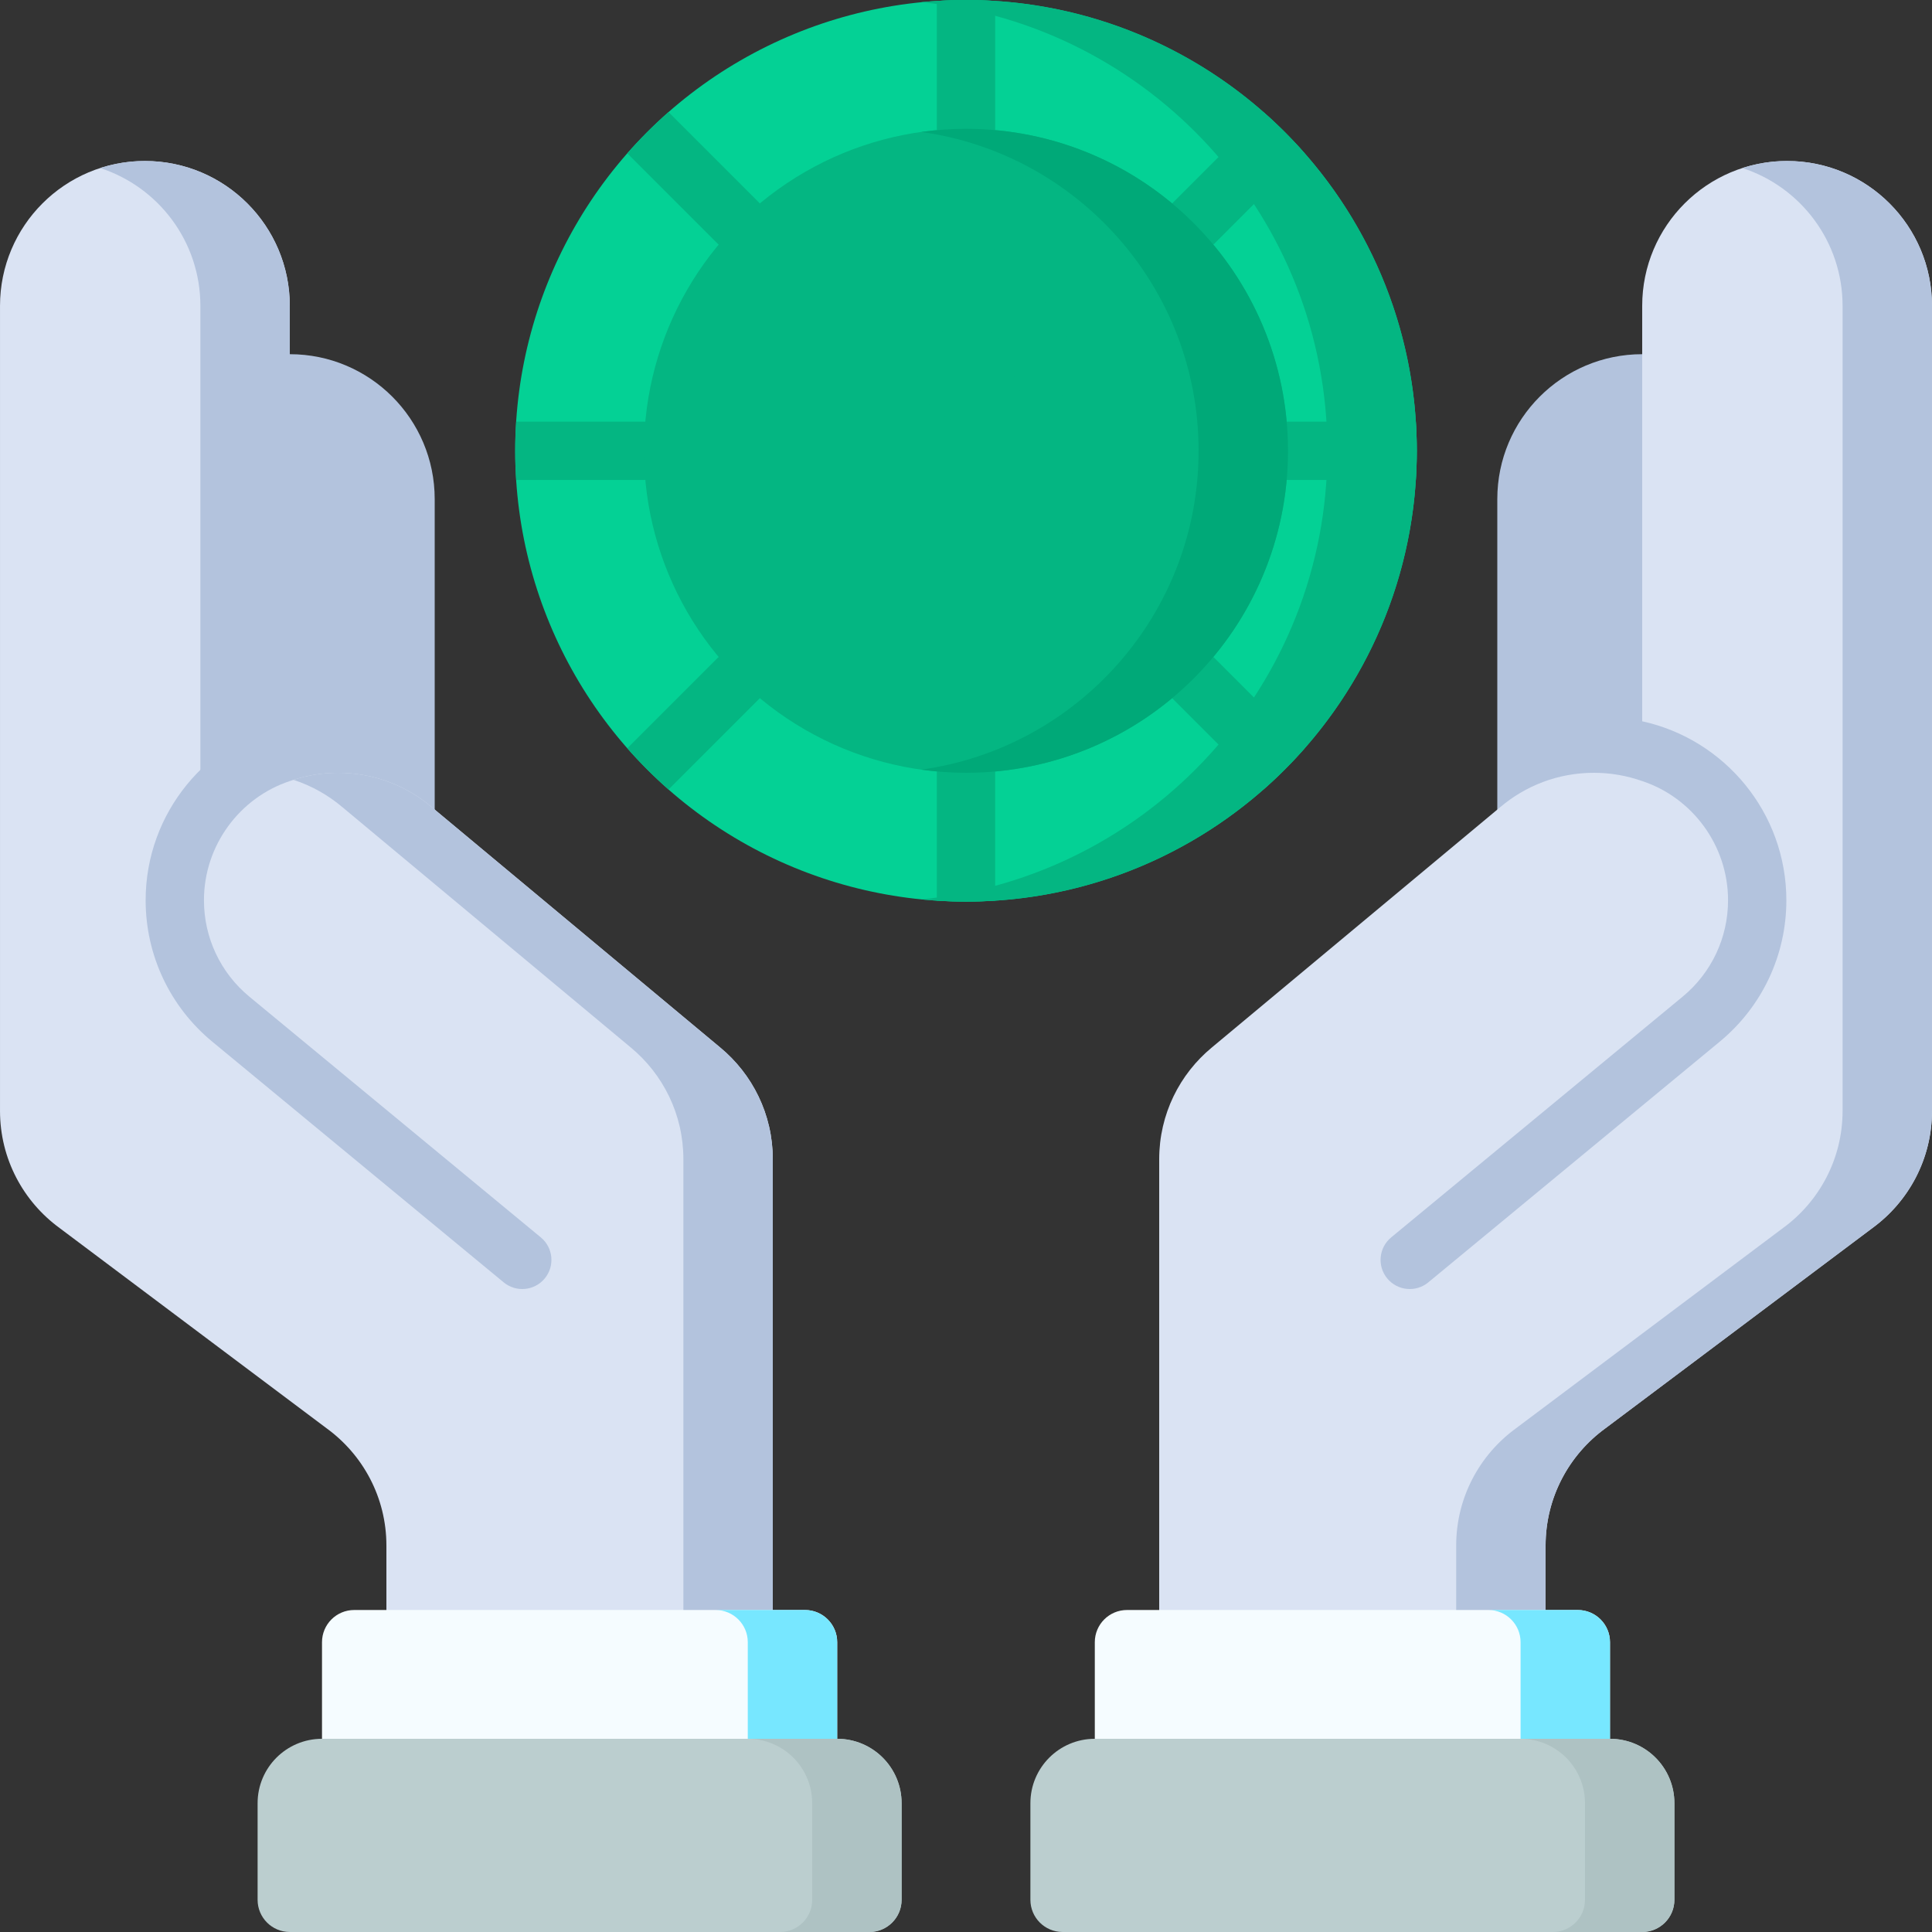 <?xml version="1.0"?>
<svg xmlns="http://www.w3.org/2000/svg" xmlns:xlink="http://www.w3.org/1999/xlink" xmlns:svgjs="http://svgjs.com/svgjs" version="1.1" width="512" height="512" x="0" y="0" viewBox="0 0 512 512" style="enable-background:new 0 0 512 512" xml:space="preserve" class=""><rect x="0" y="0" width="512" height="512" fill="#333333" stroke="none"/><g><g xmlns="http://www.w3.org/2000/svg"><path d="m115.199 132.264c0-21.207-17.192-38.399-38.4-38.399h-18.25v134.32h56.651v-95.921z" fill="#b3c3dd" data-original="#ffb2a3" style="" class=""/><path d="m38.401 42.664c21.208 0 38.4 17.192 38.4 38.399v125.931c4.005-1.416 8.312-2.194 12.802-2.194 9.496 0 18.187 3.447 24.889 9.158l76.334 63.611c8.534 7.043 13.974 17.702 13.974 29.631v136.535l-102.398-.003v-34.133c0-12.768-6.232-24.081-15.819-31.062l-70.808-53.11c-9.562-6.985-15.773-18.281-15.773-31.029v-213.335c0-21.207 17.192-38.399 38.399-38.399z" fill="#dae3f3" data-original="#ffd3bd" style="" class=""/><path d="m76.801 191.149v15.845c-13.197 4.361-22.75 16.958-22.75 31.597 0 9.918 4.393 19.232 12.055 25.555l77.221 63.779c3.29 2.717 3.755 7.586 1.037 10.877-2.719 3.29-7.589 3.752-10.878 1.037l-77.219-63.777c-11.228-9.268-17.669-22.925-17.669-37.472-.001-23.222 16.387-42.679 38.203-47.441z" fill="#b3c3dd" data-original="#ffb2a3" style="" class=""/><g fill="#ffb2a3"><path d="m53.106 81.063v125.931c4.005-1.416 8.312-2.194 12.802-2.194 3.785 0 7.438.556 10.892 1.576v-125.313c0-21.207-17.192-38.399-38.4-38.399-4.136 0-8.115.661-11.847 1.871 15.409 4.994 26.553 19.456 26.553 36.528z" fill="#b3c3dd" data-original="#ffb2a3" style="" class=""/><path d="m190.826 277.568-76.335-63.611c-6.703-5.71-15.394-9.158-24.889-9.158-4.128 0-8.097.665-11.823 1.871 4.83 1.569 9.24 4.068 13.018 7.286l76.334 63.611c8.534 7.043 13.974 17.702 13.974 29.631v136.535l23.694.001v-136.535c.001-11.929-5.439-22.588-13.973-29.631z" fill="#b3c3dd" data-original="#ffb2a3" style="" class=""/></g><path d="m85.334 465.641v-30.441c0-4.713 3.821-8.533 8.533-8.533h119.465c4.713 0 8.533 3.821 8.533 8.533l-.001 30.441z" fill="#f5fcff" data-original="#f4fbff" style="" class=""/><path d="m213.333 426.667h-23.694c4.713 0 8.533 3.821 8.533 8.533l-.001 30.441h23.694l.001-30.441c0-4.712-3.82-8.533-8.533-8.533z" fill="#77e7ff" data-original="#bfebff" style="" class=""/><path d="m238.934 503.467v-25.601c0-9.426-7.641-17.067-17.066-17.067h-136.534c-9.426 0-17.067 7.641-17.067 17.067v25.601c0 4.713 3.821 8.533 8.533 8.533h153.6c4.713 0 8.534-3.82 8.534-8.533z" fill="#bbcecf" data-original="#587aa1" style="" class=""/><path d="m221.867 460.799h-23.694c9.426 0 17.067 7.641 17.067 17.067v25.601c0 4.713-3.82 8.533-8.533 8.533h23.693c4.713 0 8.533-3.821 8.533-8.533v-25.601c.001-9.426-7.64-17.067-17.066-17.067z" fill="#aec2c3" data-original="#455f80" style="" class=""/><g><path d="m396.801 132.264c0-21.207 17.192-38.399 38.4-38.399h18.251v134.32h-56.651z" fill="#b3c3dd" data-original="#ffb2a3" style="" class=""/><path d="m473.599 42.664c-21.207 0-38.4 17.192-38.4 38.399v125.931c-4.005-1.416-8.312-2.194-12.802-2.194-9.496 0-18.186 3.447-24.889 9.158l-76.334 63.611c-8.534 7.043-13.974 17.702-13.974 29.631v136.535l102.398-.003v-34.133c0-12.768 6.232-24.081 15.819-31.062l70.808-53.11c9.562-6.985 15.773-18.281 15.773-31.029v-213.335c0-21.207-17.192-38.399-38.399-38.399z" fill="#dae3f3" data-original="#ffd3bd" style="" class=""/><path d="m473.599 42.664c-4.135 0-8.115.661-11.847 1.871 15.408 4.994 26.552 19.456 26.552 36.528v213.335c0 12.747-6.211 24.044-15.773 31.029l-70.808 53.11c-9.588 6.982-15.819 18.294-15.819 31.062v34.133l-78.704.002v.001l102.398-.003v-34.133c0-12.768 6.232-24.081 15.819-31.062l70.808-53.11c9.562-6.985 15.773-18.281 15.773-31.029v-213.335c0-21.207-17.192-38.399-38.399-38.399z" fill="#b3c3dd" data-original="#ffb2a3" style="" class=""/><path d="m435.199 191.149v15.845c13.197 4.361 22.75 16.958 22.75 31.597 0 9.918-4.393 19.232-12.055 25.555l-77.221 63.779c-3.29 2.717-3.755 7.586-1.037 10.877 2.719 3.29 7.589 3.752 10.878 1.037l77.219-63.777c11.228-9.268 17.669-22.925 17.669-37.472 0-23.222-16.387-42.679-38.203-47.441z" fill="#b3c3dd" data-original="#ffb2a3" style="" class=""/><path d="m290.134 465.641v-30.441c0-4.713 3.82-8.533 8.533-8.533h119.465c4.713 0 8.533 3.821 8.533 8.533l-.001 30.441z" fill="#f5fcff" data-original="#f4fbff" style="" class=""/><path d="m418.132 426.667h-23.694c4.713 0 8.533 3.821 8.533 8.533l-.001 30.441h23.694l.001-30.441c.001-4.712-3.82-8.533-8.533-8.533z" fill="#77e7ff" data-original="#bfebff" style="" class=""/><path d="m443.732 503.467v-25.601c0-9.426-7.641-17.067-17.067-17.067h-136.532c-9.426 0-17.066 7.641-17.066 17.067v25.601c0 4.713 3.82 8.533 8.533 8.533h153.599c4.713 0 8.533-3.82 8.533-8.533z" fill="#bbcecf" data-original="#587aa1" style="" class=""/><path d="m426.666 460.799h-23.694c9.426 0 17.067 7.641 17.067 17.067v25.601c0 4.713-3.82 8.533-8.534 8.533h23.694c4.713 0 8.534-3.821 8.534-8.533v-25.601c-.001-9.426-7.642-17.067-17.067-17.067z" fill="#aec2c3" data-original="#455f80" style="" class=""/></g><g><circle cx="256" cy="119.466" fill="#04d195" r="119.466" data-original="#ffcc4a" style="" class=""/><path d="m256 0c-3.998 0-7.95.2-11.847.584 60.417 5.948 107.619 56.901 107.619 118.882s-47.202 112.934-107.619 118.882c3.897.384 7.849.584 11.847.584 65.979 0 119.466-53.487 119.466-119.466.001-65.979-53.486-119.466-119.466-119.466z" fill="#04b682" data-original="#ffb54c" style="" class=""/><g fill="#ffe278"><path d="m256 0c-2.596 0-5.171.092-7.726.255v33.878c0 4.267 3.459 7.726 7.726 7.726s7.726-3.459 7.726-7.726v-33.878c-2.554-.163-5.129-.255-7.726-.255z" fill="#04b682" data-original="#ffe278" style="" class=""/><path d="m166.242 40.635 23.955 23.955c1.509 1.509 3.486 2.263 5.463 2.263s3.955-.754 5.463-2.263c3.018-3.017 3.018-7.909 0-10.926l-23.955-23.955c-3.872 3.403-7.522 7.053-10.926 10.926z" fill="#04b682" data-original="#ffe278" style="" class=""/><path d="m170.667 111.74h-33.878c-.163 2.555-.255 5.13-.255 7.726 0 2.597.092 5.171.255 7.727h33.878c4.267 0 7.726-3.459 7.726-7.726s-3.459-7.727-7.726-7.727z" fill="#04b682" data-original="#ffe278" style="" class=""/><path d="m190.197 174.343-23.955 23.955c3.404 3.873 7.054 7.523 10.926 10.927l23.955-23.955c3.018-3.017 3.018-7.91 0-10.927-3.016-3.017-7.909-3.017-10.926 0z" fill="#04b682" data-original="#ffe278" style="" class=""/><path d="m256 197.073c-4.267 0-7.726 3.459-7.726 7.726v33.878c2.555.163 5.13.255 7.726.255s5.171-.092 7.727-.255v-33.878c0-4.267-3.459-7.726-7.727-7.726z" fill="#04b682" data-original="#ffe278" style="" class=""/><path d="m345.758 198.298-23.955-23.955c-3.017-3.017-7.909-3.017-10.926 0-3.018 3.017-3.018 7.91 0 10.927l23.955 23.955c3.873-3.404 7.522-7.054 10.926-10.927z" fill="#04b682" data-original="#ffe278" style="" class=""/><path d="m334.832 29.708-23.955 23.955c-3.018 3.017-3.018 7.909 0 10.926 1.508 1.509 3.486 2.263 5.463 2.263s3.955-.754 5.463-2.263l23.955-23.955c-3.404-3.872-7.054-7.522-10.926-10.926z" fill="#04b682" data-original="#ffe278" style="" class=""/><path d="m375.211 111.74h-33.878c-4.267 0-7.726 3.459-7.726 7.726s3.459 7.726 7.726 7.726h33.878c.163-2.555.255-5.13.255-7.727.001-2.595-.091-5.169-.255-7.725z" fill="#04b682" data-original="#ffe278" style="" class=""/></g><circle cx="256" cy="119.466" fill="#04b682" r="85.333" data-original="#ffb54c" style="" class=""/><path d="m256 111.74c-7.033 0-12.754-5.721-12.754-12.754 0-7.032 5.721-12.754 12.754-12.754 7.032 0 12.754 5.721 12.754 12.754 0 4.267 3.459 7.726 7.726 7.726s7.726-3.459 7.726-7.726c0-12.874-8.673-23.753-20.48-27.122v-3.598c0-4.267-3.459-7.726-7.726-7.726s-7.726 3.459-7.726 7.726v3.598c-11.807 3.369-20.48 14.248-20.48 27.122 0 15.553 12.653 28.207 28.207 28.207 7.032 0 12.754 5.721 12.754 12.754 0 7.032-5.721 12.753-12.754 12.753s-12.754-5.721-12.754-12.753c0-4.267-3.459-7.726-7.726-7.726s-7.726 3.459-7.726 7.726c0 12.874 8.673 23.753 20.48 27.121v3.598c0 4.267 3.459 7.726 7.726 7.726s7.726-3.459 7.726-7.726v-3.598c11.807-3.369 20.48-14.248 20.48-27.121 0-15.553-12.654-28.207-28.207-28.207z" fill="#04b682" data-original="#ffe278" style="" class=""/><path d="m256 34.133c-4.022 0-7.973.299-11.847.837 41.518 5.77 73.486 41.39 73.486 84.496s-31.968 78.726-73.486 84.496c3.874.538 7.825.837 11.847.837 47.128 0 85.333-38.205 85.333-85.333.001-47.128-38.204-85.333-85.333-85.333z" fill="#00a978" data-original="#ff9959" style="" class=""/></g></g></g></svg>
